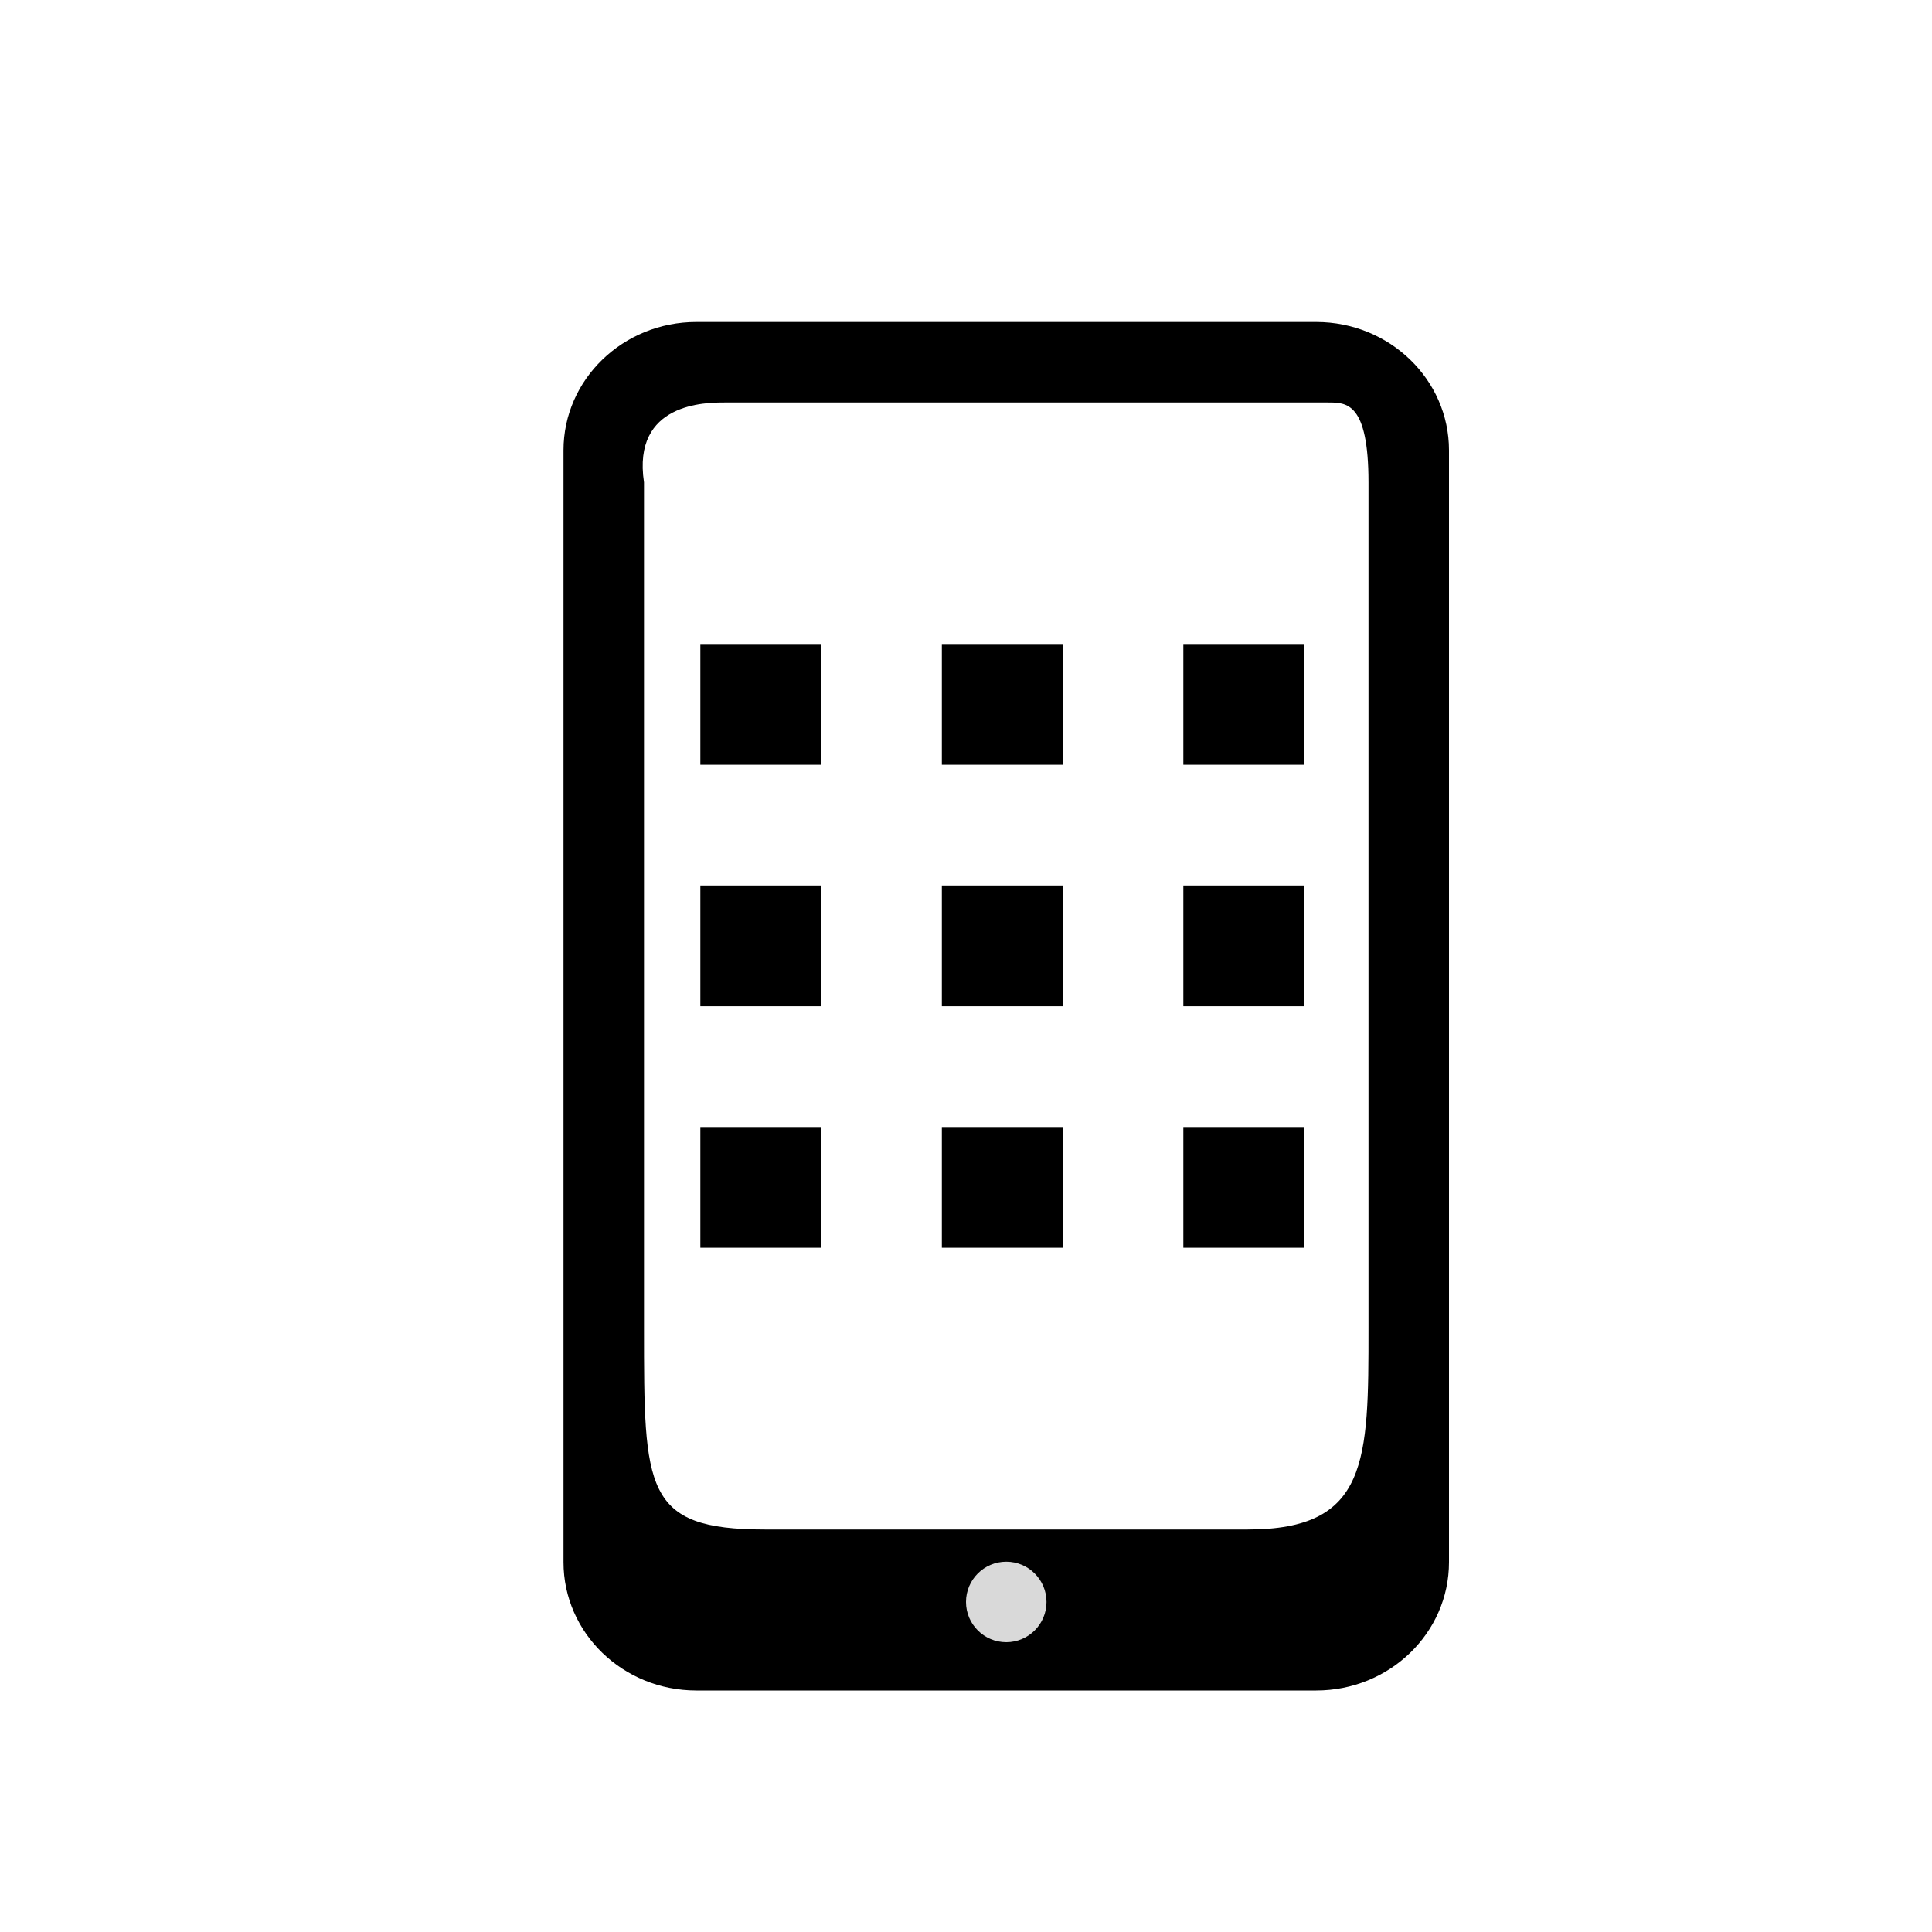 <svg width="24" height="24" viewBox="0 0 24 24" fill="none" xmlns="http://www.w3.org/2000/svg">
<path d="M16.35 4H8.65C7.739 4 7 4.714 7 5.594V19.406C7 20.286 7.739 21 8.65 21H16.35C17.261 21 18 20.286 18 19.406V5.594C18 4.714 17.261 4 16.35 4ZM17 16.5C17 18.148 17 19 15.5 19H9.5C8 19 8 18.5 8 16.5V5.992C7.85 5 8.773 5 9 5H12.5H16.5C16.727 5 17 5 17 5.992V16.5Z" fill="black"/>
<rect x="8.7" y="8" width="1.5" height="1.5" fill="black"/>
<rect x="8.7" y="11" width="1.5" height="1.5" fill="black"/>
<rect x="8.7" y="14" width="1.5" height="1.5" fill="black"/>
<rect x="11.7" y="8" width="1.5" height="1.5" fill="black"/>
<rect x="11.7" y="11" width="1.5" height="1.5" fill="black"/>
<rect x="11.7" y="14" width="1.5" height="1.5" fill="black"/>
<rect x="14.7" y="8" width="1.5" height="1.5" fill="black"/>
<rect x="14.7" y="11" width="1.5" height="1.5" fill="black"/>
<rect x="14.7" y="14" width="1.5" height="1.5" fill="black"/>
<circle cx="12.5" cy="19.9" r="0.5" fill="#D9D9D9"/>
</svg>
